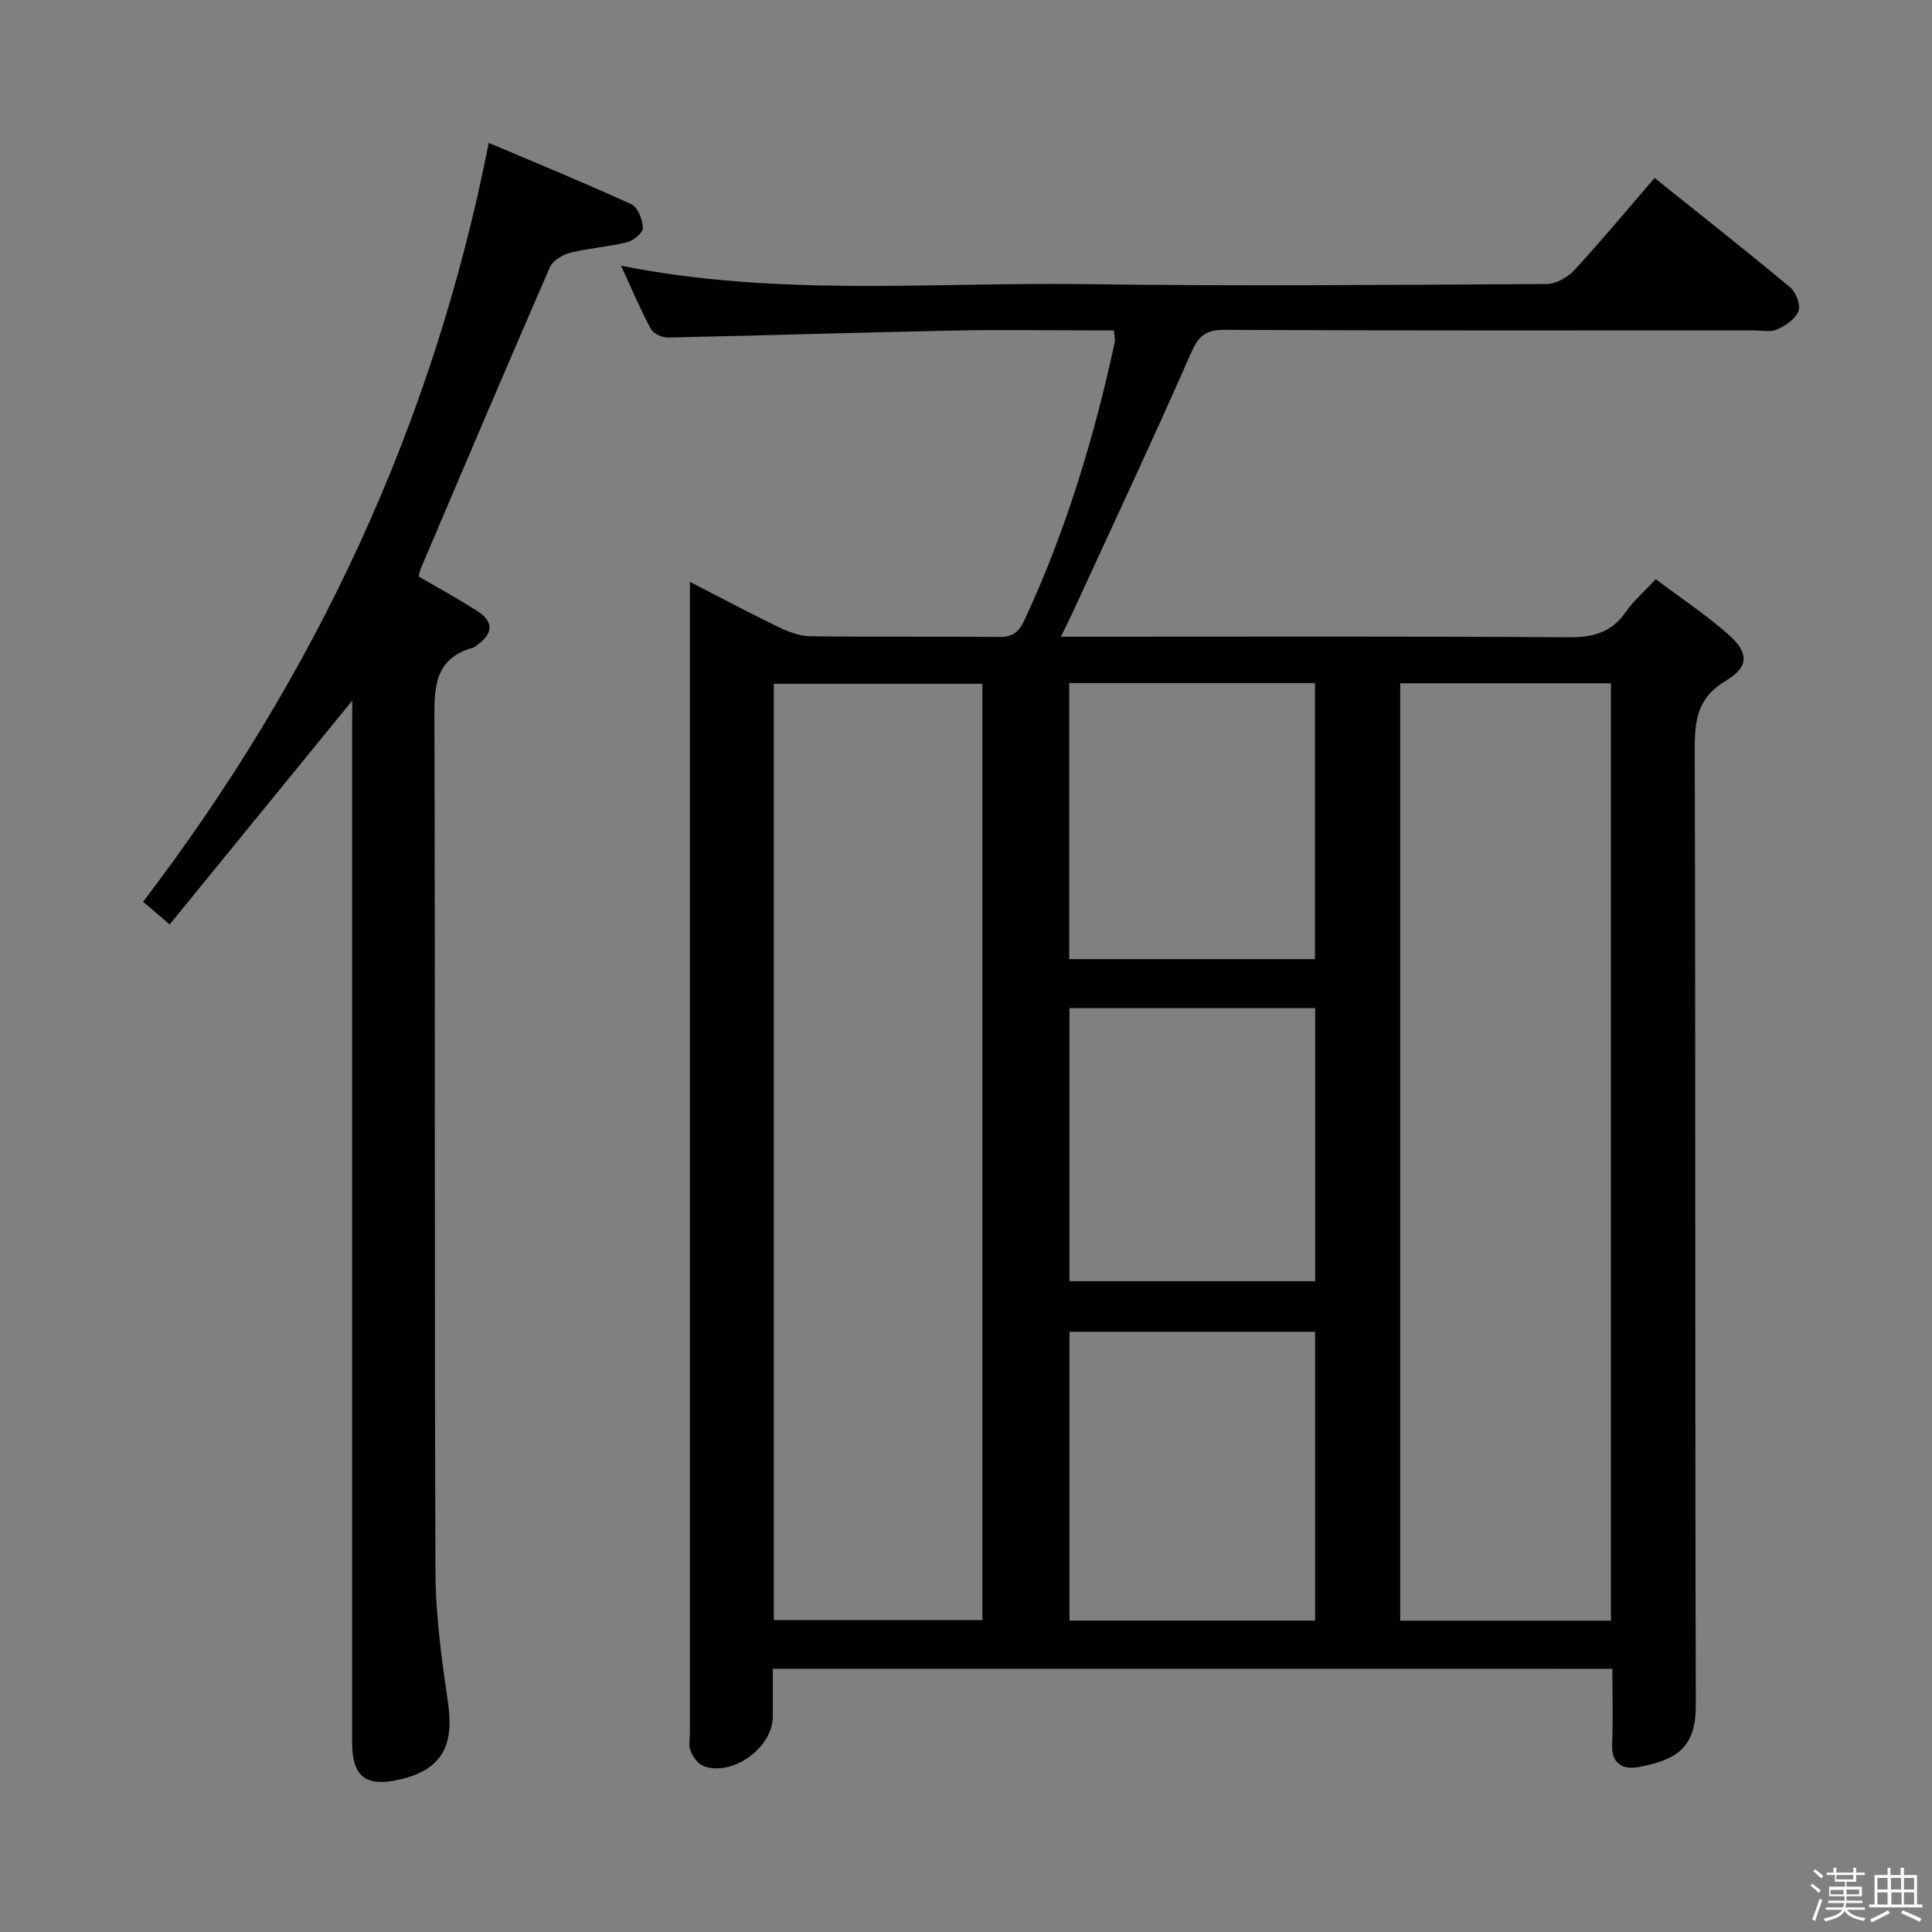 <svg enable-background="new 0 0 400 400" viewBox="0 0 400 400" xmlns="http://www.w3.org/2000/svg"><rect x="0" y="0" width="400" height="400" fill="#808080" stroke="none"/><path d="m374.8 390.4.4-.4c.7.5 1.3 1 1.8 1.4l-.5.5c-.5-.6-1.1-1.1-1.7-1.5zm1 7.3-.6-.3c.5-1.4 1.1-2.8 1.5-4.3.2.1.4.2.6.3-.5 1.3-1 2.8-1.5 4.3zm-.4-10.3.4-.4c.4.3 1 .8 1.7 1.4l-.5.5c-.4-.5-1-1-1.6-1.5zm2.5.3h1.7v-1h.6v1h3.5v-1h.6v1h1.8v.5h-1.8v1.4h-2v1h3.2v2h-3.2v.9h3.3v.5h-3.4c0 .3-.1.6-.1.9h4v.5h-3.7c.7.9 1.9 1.5 3.8 1.7-.1.2-.2.4-.3.6-2.1-.4-3.5-1.1-4-2.1-.4 1-1.8 1.7-4 2.2-.1-.2-.2-.4-.3-.6 2.1-.4 3.4-1 3.8-1.8h-3.4v-.5h3.6c.1-.3.1-.6.2-.9h-3.3v-.5h3.4c0-.3 0-.6 0-.9h-3.2v-2h3.3v-1h-2.1v-1.4h-1.7v-.5zm1.1 3.5v1h2.7c0-.3 0-.4 0-.4 0-.1 0-.2 0-.2 0-.1 0-.2 0-.3h-2.7zm1.2-3v.9h3.5v-.9zm4.7 3h-2.6v.6.4h2.6z" fill="#fcfbfa"/><path d="m393.6 386.7h.6v1.5h2.7v6.1h1.1v.6h-11v-.6h1.1v-6.1h2.7v-1.5h.6v1.5h2.1v-1.5zm-2.7 8.8.4.6c-1.2.6-2.5 1.3-3.8 1.9-.1-.2-.2-.4-.3-.6 1.2-.6 2.5-1.2 3.7-1.9zm-2.2-6.7v2.4h2.1v-2.4zm0 3v2.5h2.1v-2.5zm2.8-3v2.4h2.1v-2.4zm.1 3v2.5h2.1v-2.5h-2.2zm5.9 6.1c-1.4-.7-2.7-1.3-3.9-1.8l.3-.6c1.5.6 2.7 1.2 3.9 1.7zm-1.2-9.1h-2.1v2.4h2.1zm-2.1 3v2.5h2.1v-2.5z" fill="#fcfbfa"/><g fill="#010104"><path d="m160 345.5c0 3.62.02 6.78 0 9.94-.04 6.39-8.33 12.42-14.3 10.22-1.15-.42-2.21-1.88-2.71-3.1-.47-1.15-.15-2.63-.15-3.96 0-77.33 0-154.66 0-231.99 0-1.76 0-3.53 0-6.14 6.65 3.42 12.47 6.53 18.41 9.39 2.02.97 4.33 1.84 6.51 1.87 13 .17 26 0 39 .15 2.76.03 4.12-.89 5.27-3.36 8.62-18.45 14.46-37.79 18.76-57.63.13-.61-.07-1.29-.16-2.49-1.9 0-3.69 0-5.49 0-9.17 0-18.34-.16-27.5.03-19.8.41-39.59 1.04-59.38 1.45-1.19.02-2.99-.81-3.51-1.77-2.18-4.07-3.98-8.35-6.18-13.11 32.28 6.5 64.28 3.39 96.13 3.83 31.83.44 63.66.15 95.49-.03 1.95-.01 4.37-1.36 5.74-2.84 5.63-6.11 10.95-12.52 16.63-19.12 9.45 7.57 18.85 14.97 28.04 22.62 1.22 1.01 2.23 3.65 1.75 4.95-.6 1.62-2.67 3.02-4.43 3.8-1.4.62-3.28.19-4.94.19-36.5 0-73 .08-109.49-.11-4.09-.02-5.43 1.46-7 5.02-7.95 18.09-16.36 35.97-24.61 53.93-.6 1.3-1.25 2.57-2.23 4.58h6.02c33 0 66-.11 98.99.12 5.09.04 8.94-.92 11.92-5.21 1.59-2.29 3.77-4.17 6.22-6.82 5.15 3.87 10.4 7.36 15.08 11.49 4.24 3.74 4.26 6.67-.57 9.55-5.83 3.47-6.45 8.05-6.43 14.09.18 66 .03 131.99.22 197.99.03 8.8-3.92 11.37-11.98 12.84-2.99.54-5.52-.62-5.35-4.66.21-5.12.05-10.25.05-15.7-58.08-.01-115.64-.01-173.82-.01zm173.53-9.95c0-65.01 0-129.4 0-194.08-14.68 0-29.07 0-43.63 0v194.08zm-173.32-.13h43.18c0-64.92 0-129.43 0-193.85-14.67 0-28.91 0-43.18 0zm61.22-59.69v59.8h50.85c0-20.02 0-39.75 0-59.8-17.05 0-33.78 0-50.85 0zm-.06-134.3v57.14h50.88c0-19.12 0-38.01 0-57.14-17.08 0-33.83 0-50.88 0zm50.92 67.29c-17.26 0-34 0-50.86 0v56.54h50.86c0-18.9 0-37.47 0-56.54z"/><path d="m72.93 145.05c-12.72 15.6-25.19 30.88-37.8 46.34-2.37-2.02-3.86-3.3-5.5-4.69 35.72-46.86 60.03-98.63 71.56-157.12 9.82 4.17 19.76 8.23 29.51 12.7 1.34.61 2.33 3.19 2.41 4.91.04.97-1.95 2.63-3.29 2.96-3.84.97-7.87 1.2-11.71 2.17-1.61.41-3.66 1.63-4.27 3.03-9.02 20.71-17.84 41.5-26.69 62.28-.25.58-.34 1.23-.47 1.73 4.17 2.43 8.24 4.65 12.13 7.14 3.43 2.19 3.34 4.68 0 7.03-.27.19-.52.47-.83.55-8.31 2.3-8.06 8.63-8.04 15.56.18 58.64-.01 117.27.22 175.91.04 9.06 1.31 18.17 2.62 27.17 1.29 8.91-1.51 13.79-10.1 15.73-6.93 1.57-9.76-.62-9.77-7.6-.01-70.13 0-140.26 0-210.39.02-1.79.02-3.58.02-5.41z"/></g></svg>